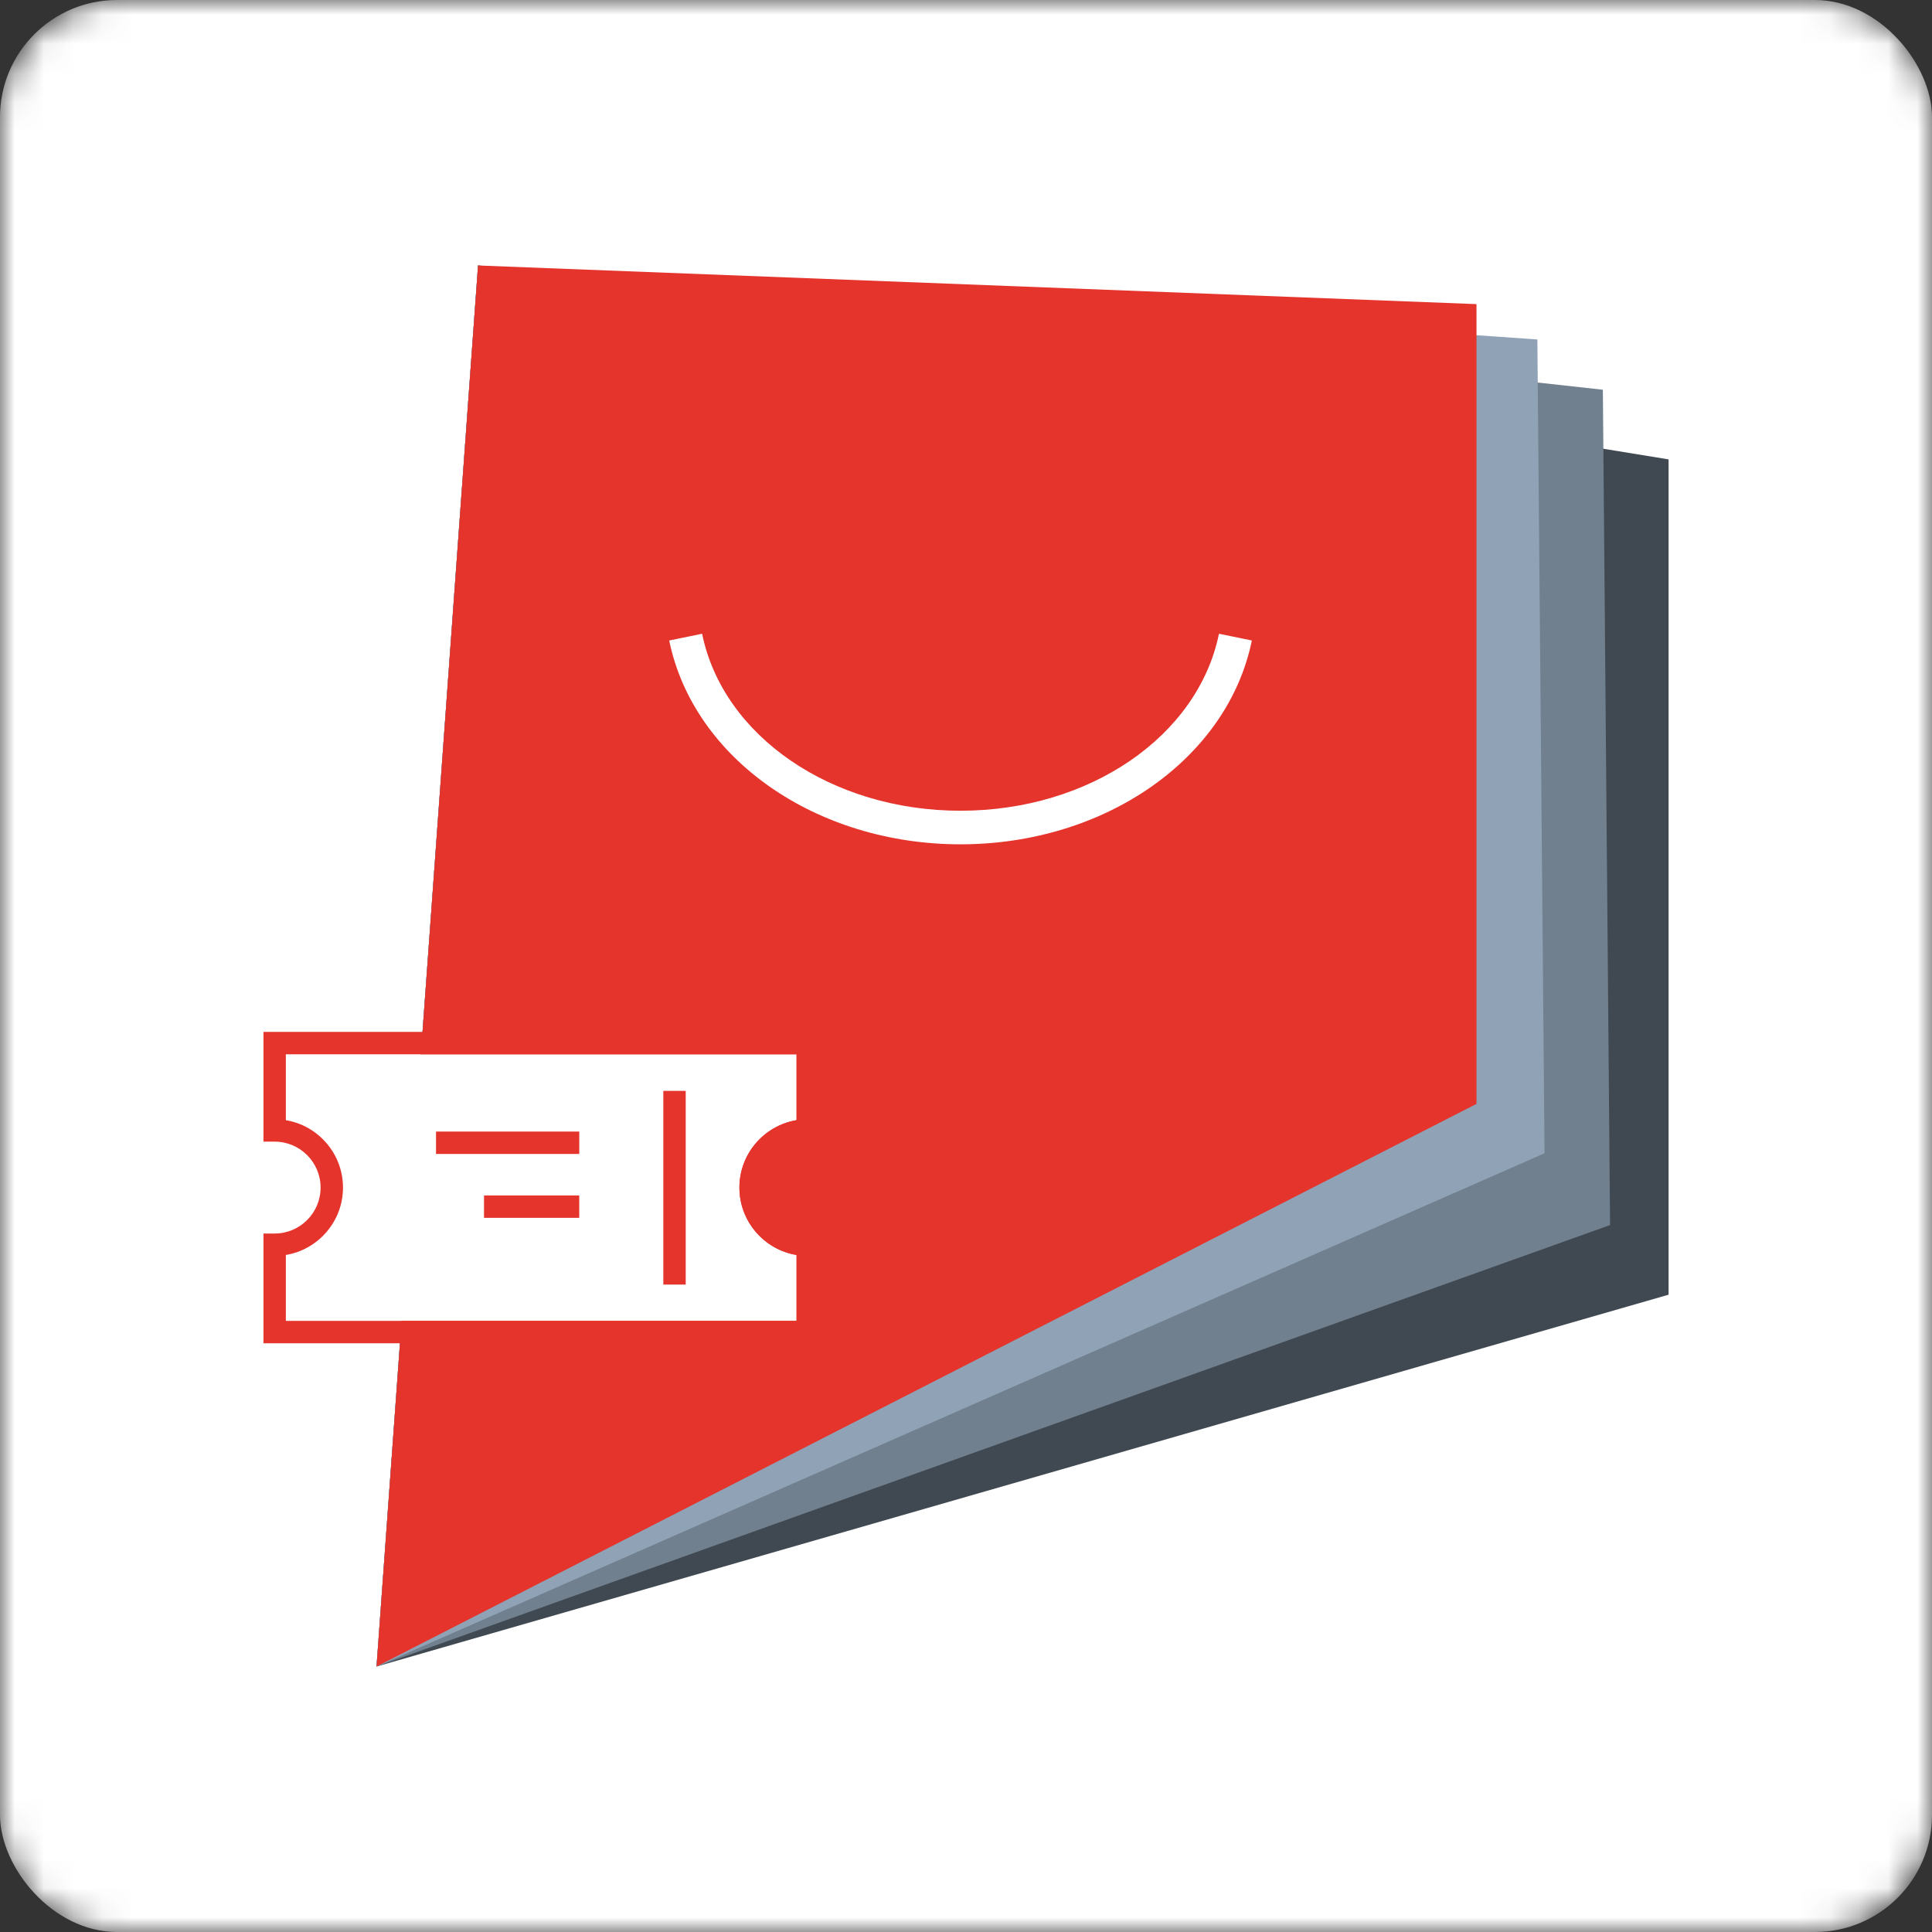 <svg width="66" height="66" viewBox="0 0 66 66" fill="none" xmlns="http://www.w3.org/2000/svg">
<rect x="0" y="0" width="66" height="66" fill="#333333" stroke="none"/>
<mask id="mask0_3023_19012" style="mask-type:alpha" maskUnits="userSpaceOnUse" x="0" y="0" width="66" height="66">
<path d="M0 4C0 1.791 1.791 0 4 0H62C64.209 0 66 1.791 66 4V62C66 64.209 64.209 66 62 66H4C1.791 66 0 64.209 0 62V4Z" fill="white"/>
</mask>
<g mask="url(#mask0_3023_19012)">
<rect width="66" height="66" rx="4" fill="white"/>
</g>
<g clip-path="url(#clip0_3023_19012)">
<path d="M12.863 56.931L57.001 44.229V15.693L16.331 9.069L12.863 56.931Z" fill="#404952"/>
<path d="M12.863 56.931L55.002 41.85L54.756 13.314L16.331 9.069L12.863 56.931Z" fill="#71808E"/>
<path d="M12.863 56.931L52.764 39.397L52.519 11.597L16.331 9.069L12.863 56.931Z" fill="#8FA2B6"/>
<path d="M12.863 56.931L50.439 37.71V10.389L16.331 9.069L12.863 56.931Z" fill="#E4342C"/>
<path d="M32.813 28.843C27.872 28.843 23.689 25.915 22.861 21.88L23.985 21.65C24.701 25.154 28.415 27.696 32.813 27.696C37.212 27.696 40.924 25.154 41.642 21.65L42.765 21.88C41.94 25.914 37.754 28.843 32.813 28.843Z" fill="white"/>
<path d="M9.766 45.123H27.212V42.872C26.106 42.69 25.26 41.726 25.26 40.57C25.26 39.413 26.106 38.451 27.212 38.267V36.016H9.766V38.267C10.871 38.45 11.718 39.413 11.718 40.57C11.718 41.726 10.871 42.688 9.766 42.872V45.123Z" fill="white"/>
<path d="M27.976 45.888H9V42.139H9.382C10.248 42.139 10.952 41.435 10.952 40.57C10.952 39.704 10.248 39 9.382 39H9V35.251H27.976V39H27.594C26.728 39 26.024 39.704 26.024 40.57C26.024 41.435 26.728 42.139 27.594 42.139H27.976V45.888ZM9.765 45.123H27.211V42.872C26.106 42.69 25.259 41.726 25.259 40.57C25.259 39.413 26.106 38.451 27.211 38.267V36.016H9.765V38.267C10.87 38.45 11.717 39.413 11.717 40.57C11.717 41.726 10.87 42.688 9.765 42.872V45.123Z" fill="#E4342C"/>
<path d="M19.789 38.656H14.895V39.421H19.789V38.656Z" fill="#E4342C"/>
<path d="M19.788 40.838H16.535V41.603H19.788V40.838Z" fill="#E4342C"/>
<path d="M23.425 37.266H22.66V43.883H23.425V37.266Z" fill="#E4342C"/>
</g>
<defs>
<clipPath id="clip0_3023_19012">
<rect width="48" height="48" fill="white" transform="translate(9 9)"/>
</clipPath>
</defs>
</svg>
